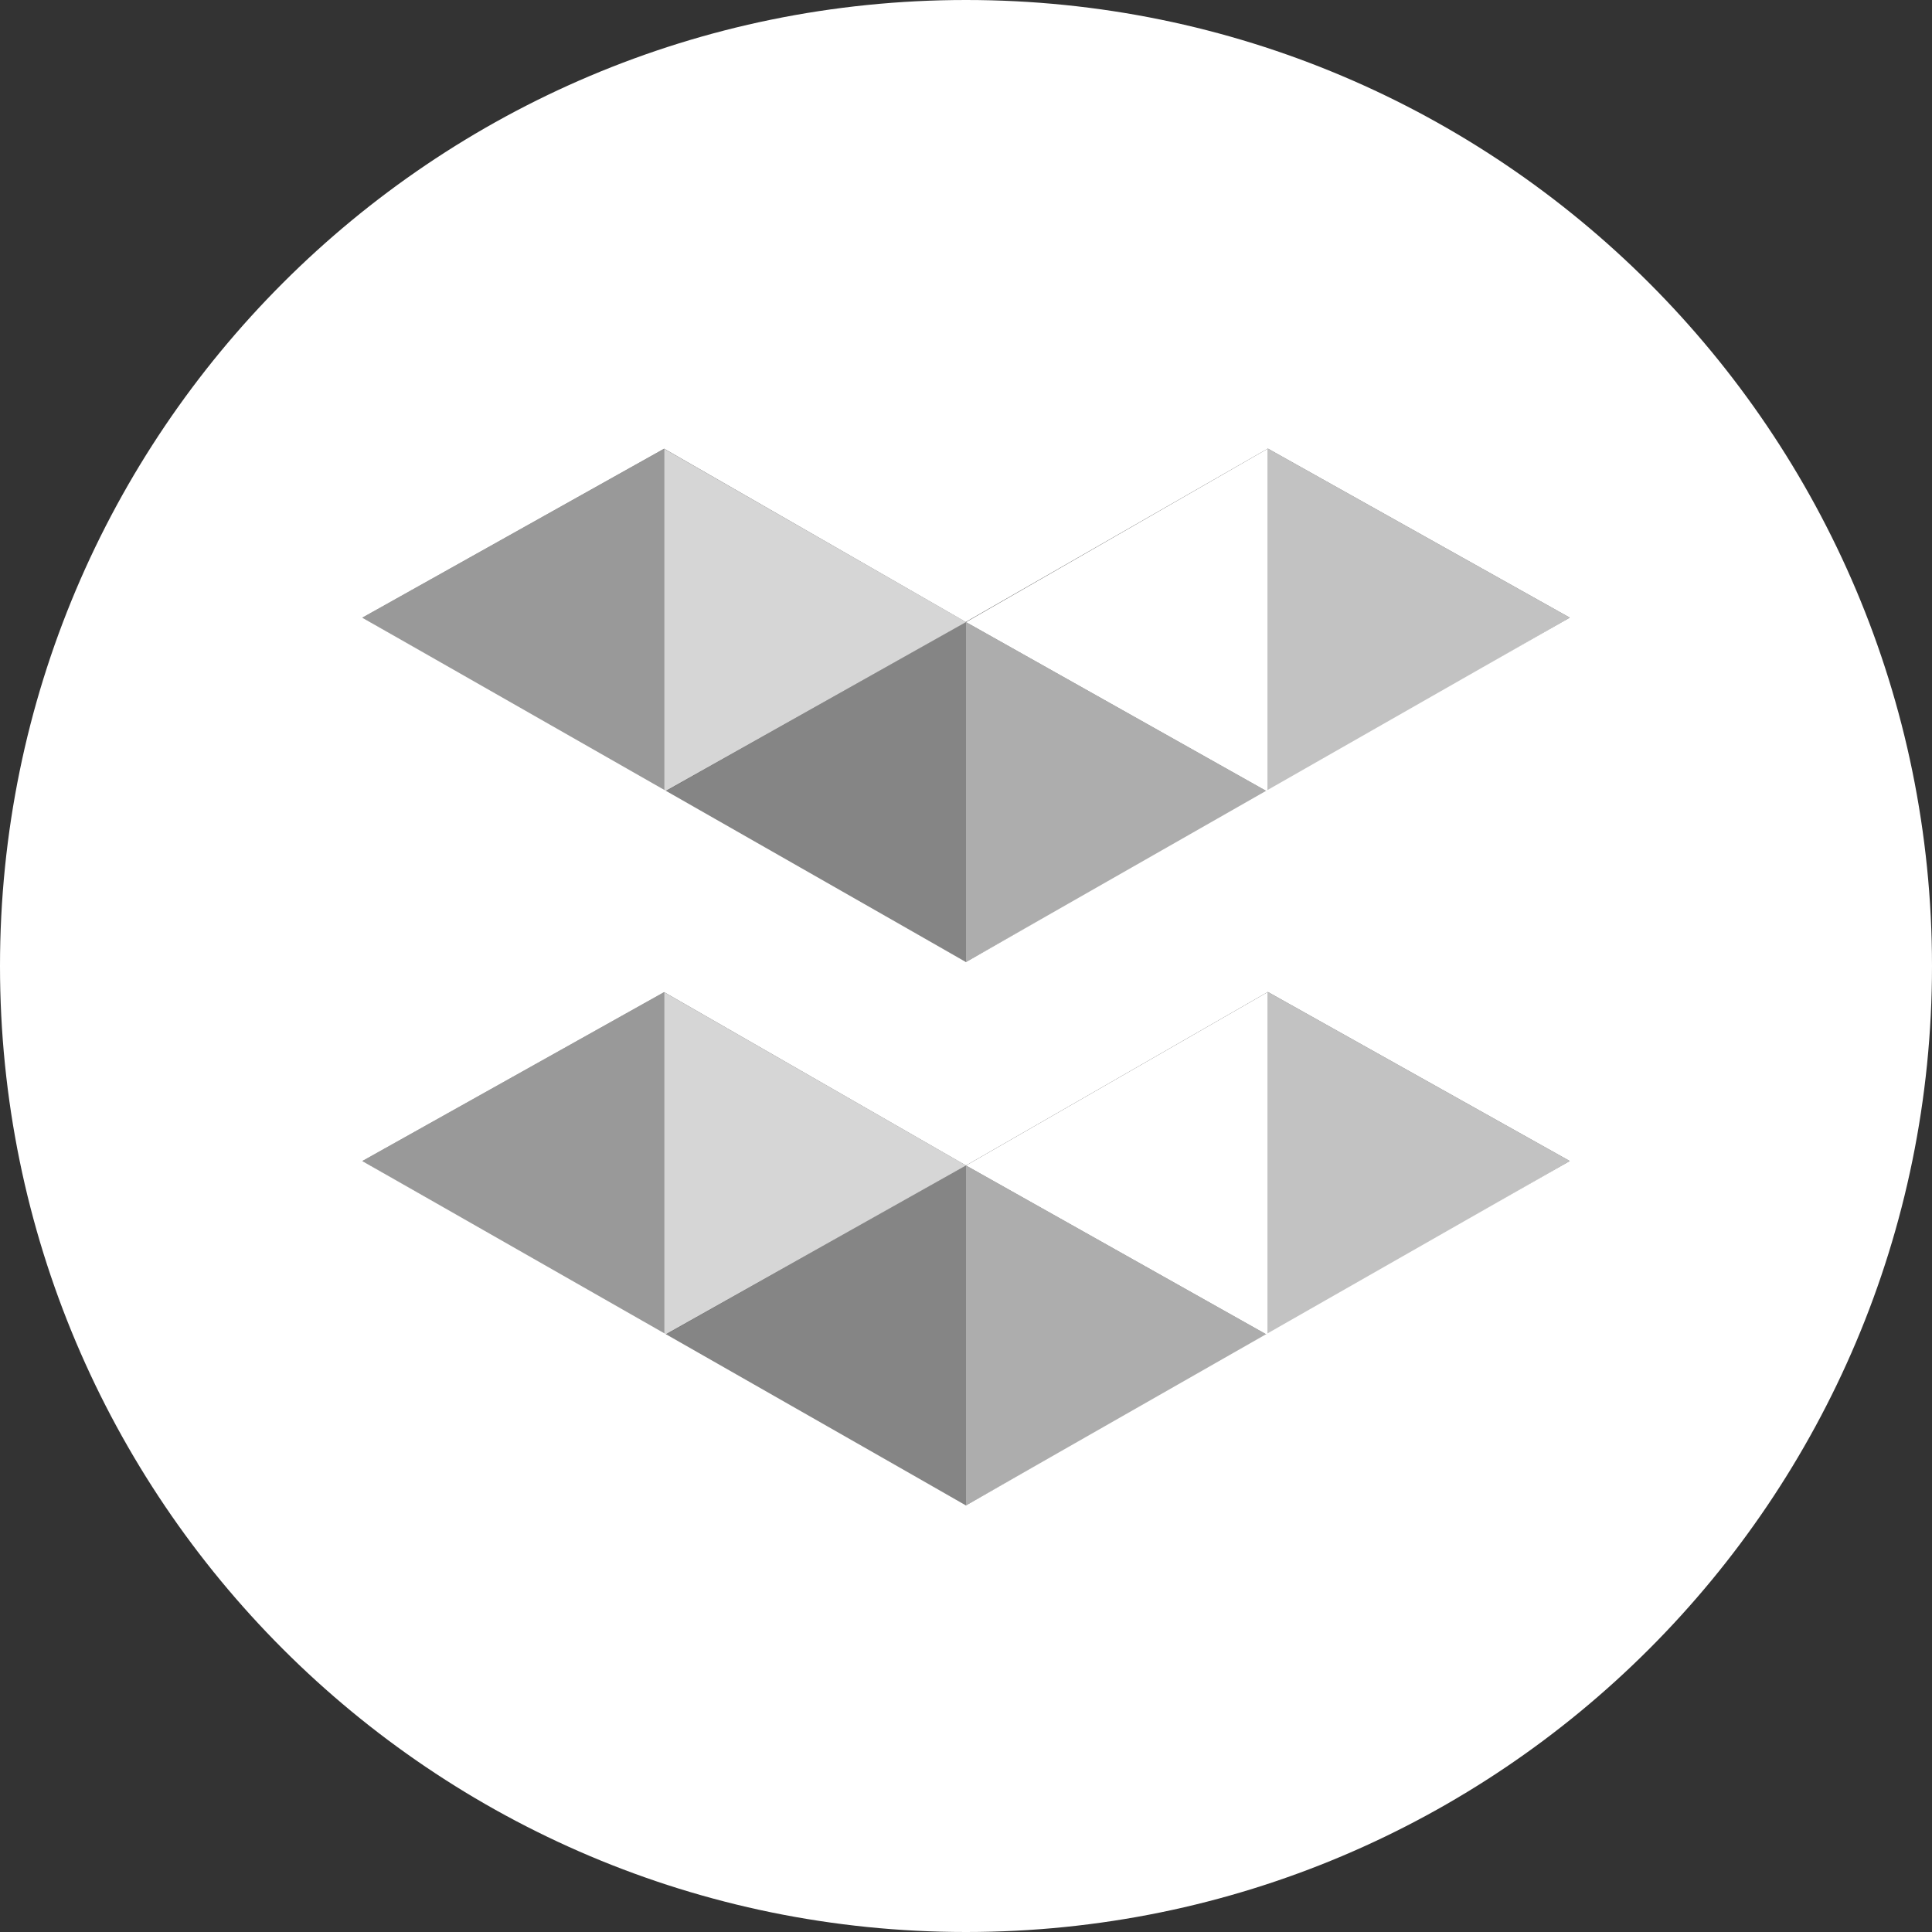 <!-- Generated by IcoMoon.io -->
<svg version="1.1" xmlns="http://www.w3.org/2000/svg" width="32" height="32" viewBox="0 0 32 32">
<rect x="0" y="0" width="32" height="32" fill="#333333" stroke="none"/>
<title>ela</title>
<path fill="#fff" d="M16 32c-8.837 0-16-7.163-16-16s7.163-16 16-16 16 7.163 16 16-7.163 16-16 16zM6 10.23l10 5.704 10-5.704-5-2.8-5.004 2.872-4.996-2.87-5 2.799zM6 19.23l10 5.704 10-5.704-5-2.8-5 2.874-5-2.871-5 2.798z"></path>
<path fill="#fff" opacity="0.4" d="M11 22.119l5-2.82v5.635l-5-2.815zM11 13.119l5-2.82v5.635l-5-2.815z"></path>
<path fill="#fff" opacity="0.7" d="M26 19.23l-5 2.886v-5.686l5 2.8zM26 10.23l-5 2.886v-5.686l5 2.8z"></path>
<path fill="#fff" opacity="0.8" d="M11 22.116v-5.683l5 2.87-5 2.813zM11 13.116v-5.683l5 2.87-5 2.813z"></path>
<path fill="#fff" d="M21 22.116l-5-2.812 5-2.874v5.686zM21 13.116l-5-2.812 5-2.874v5.686z"></path>
<path fill="#fff" opacity="0.6" d="M21 22.116l-5 2.818v-5.63l5 2.812zM21 13.116l-5 2.818v-5.63l5 2.812z"></path>
<path fill="#fff" opacity="0.5" d="M11 16.433v5.683l-5-2.885 5-2.798zM11 7.433v5.683l-5-2.885 5-2.798z"></path>
</svg>
